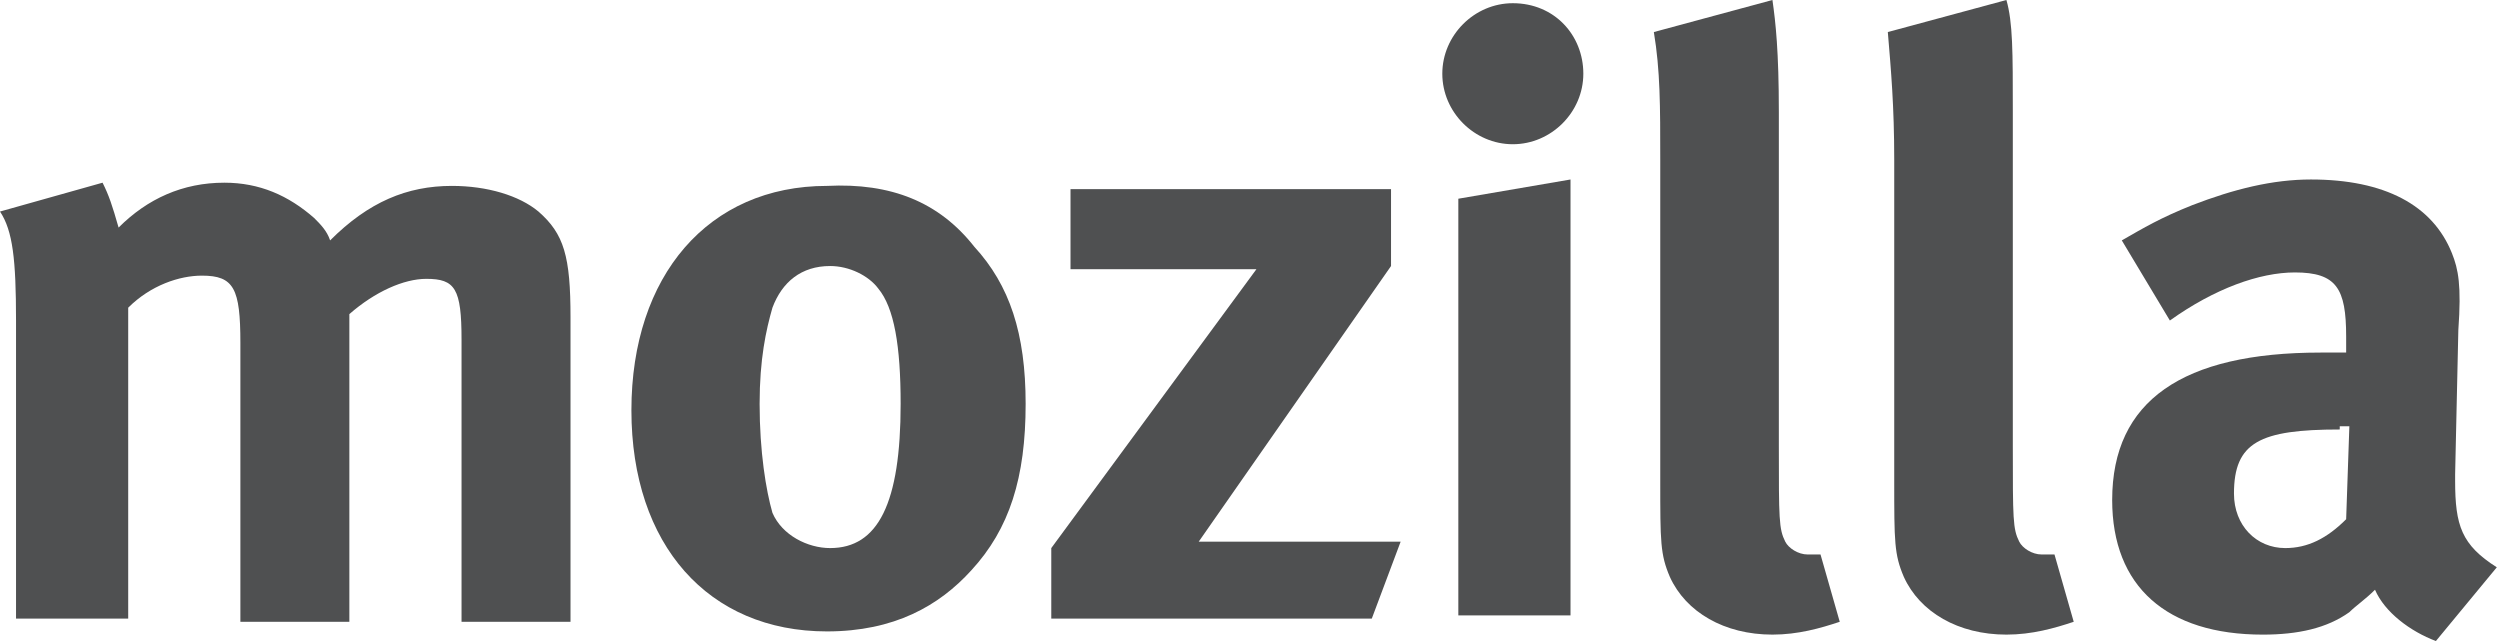 <?xml version="1.0" encoding="utf-8"?>
<!-- Generator: Adobe Illustrator 18.0.0, SVG Export Plug-In . SVG Version: 6.00 Build 0)  -->
<!DOCTYPE svg PUBLIC "-//W3C//DTD SVG 1.1//EN" "http://www.w3.org/Graphics/SVG/1.1/DTD/svg11.dtd">
<svg version="1.1" id="Layer_1" xmlns="http://www.w3.org/2000/svg" xmlns:xlink="http://www.w3.org/1999/xlink" x="0px" y="0px"
	 viewBox="0 0 78 20" enable-background="new 0 0 78 20" xml:space="preserve">
<g enable-background="new    ">
	<g>
		<defs>
			<rect id="SVGID_1_" x="0" width="78" height="20"/>
		</defs>
		<clipPath id="SVGID_2_">
			<use xlink:href="#SVGID_1_"  overflow="visible"/>
		</clipPath>
		<g clip-path="url(#SVGID_2_)">
			<defs>
				<rect id="SVGID_3_" x="-70" y="-1588" width="1400" height="1637"/>
			</defs>
			<clipPath id="SVGID_4_">
				<use xlink:href="#SVGID_3_"  overflow="visible"/>
			</clipPath>
			<g clip-path="url(#SVGID_4_)">
				<defs>
					<path id="SVGID_5_" d="M3.2,5.7c0.2,0.4,0.3,0.7,0.5,1.4C4.6,6.2,5.7,5.7,7,5.7c1.1,0,2,0.4,2.8,1.1c0.2,0.2,0.4,0.4,0.5,0.7
						c1.2-1.2,2.4-1.7,3.8-1.7c1.1,0,2.1,0.3,2.7,0.8c0.8,0.7,1,1.4,1,3.3v9.5h-3.4v-8.8c0-1.6-0.2-1.9-1.1-1.9
						c-0.7,0-1.6,0.4-2.4,1.1v9.6H7.5v-8.7c0-1.7-0.2-2.1-1.2-2.1c-0.7,0-1.6,0.3-2.3,1v9.7H0.5V10c0-1.9-0.1-2.8-0.5-3.4L3.2,5.7"
						/>
				</defs>
				<clipPath id="SVGID_6_">
					<use xlink:href="#SVGID_5_"  overflow="visible"/>
				</clipPath>
				<g clip-path="url(#SVGID_6_)">
					<defs>
						<rect id="SVGID_7_" x="0" width="78" height="20"/>
					</defs>
					<clipPath id="SVGID_8_">
						<use xlink:href="#SVGID_7_"  overflow="visible"/>
					</clipPath>
					
						<rect x="-5" y="0.7" clip-path="url(#SVGID_8_)" fill-rule="evenodd" clip-rule="evenodd" fill="#4F5051" width="27.8" height="23.6"/>
				</g>
			</g>
		</g>
		<g clip-path="url(#SVGID_2_)">
			<defs>
				<rect id="SVGID_9_" x="-70" y="-1588" width="1400" height="1637"/>
			</defs>
			<clipPath id="SVGID_10_">
				<use xlink:href="#SVGID_9_"  overflow="visible"/>
			</clipPath>
			<g clip-path="url(#SVGID_10_)">
				<defs>
					<path id="SVGID_11_" d="M24.1,9.6c-0.2,0.7-0.4,1.6-0.4,3c0,1.5,0.2,2.7,0.4,3.4c0.3,0.7,1.1,1.1,1.8,1.1
						c1.5,0,2.2-1.4,2.2-4.5c0-1.8-0.2-3-0.7-3.6c-0.3-0.4-0.9-0.7-1.5-0.7C25,8.3,24.4,8.8,24.1,9.6z M30.4,7.7
						c1.1,1.2,1.6,2.7,1.6,4.9c0,2.3-0.5,3.9-1.7,5.2c-1,1.1-2.4,1.9-4.5,1.9c-3.7,0-6.1-2.7-6.1-6.9c0-4.2,2.4-7,6.1-7
						C27.8,5.7,29.3,6.3,30.4,7.7z"/>
				</defs>
				<clipPath id="SVGID_12_">
					<use xlink:href="#SVGID_11_"  overflow="visible"/>
				</clipPath>
				<g clip-path="url(#SVGID_12_)">
					<defs>
						<rect id="SVGID_13_" x="0" width="78" height="20"/>
					</defs>
					<clipPath id="SVGID_14_">
						<use xlink:href="#SVGID_13_"  overflow="visible"/>
					</clipPath>
					
						<rect x="14.8" y="0.7" clip-path="url(#SVGID_14_)" fill-rule="evenodd" clip-rule="evenodd" fill="#4F5051" width="22.3" height="23.9"/>
				</g>
			</g>
		</g>
		<g clip-path="url(#SVGID_2_)">
			<defs>
				<rect id="SVGID_15_" x="-70" y="-1588" width="1400" height="1637"/>
			</defs>
			<clipPath id="SVGID_16_">
				<use xlink:href="#SVGID_15_"  overflow="visible"/>
			</clipPath>
			<g clip-path="url(#SVGID_16_)">
				<defs>
					<polyline id="SVGID_17_" points="43.4,5.9 43.4,8.3 37.4,16.9 43.7,16.9 42.8,19.3 32.8,19.3 32.8,17.1 39.2,8.4 33.4,8.4 
						33.4,5.9 43.4,5.9 					"/>
				</defs>
				<clipPath id="SVGID_18_">
					<use xlink:href="#SVGID_17_"  overflow="visible"/>
				</clipPath>
				<g clip-path="url(#SVGID_18_)">
					<defs>
						<rect id="SVGID_19_" x="0" width="78" height="20"/>
					</defs>
					<clipPath id="SVGID_20_">
						<use xlink:href="#SVGID_19_"  overflow="visible"/>
					</clipPath>
					
						<rect x="27.8" y="0.9" clip-path="url(#SVGID_20_)" fill-rule="evenodd" clip-rule="evenodd" fill="#4F5051" width="20.8" height="23.3"/>
				</g>
			</g>
		</g>
		<g clip-path="url(#SVGID_2_)">
			<defs>
				<rect id="SVGID_21_" x="-70" y="-1588" width="1400" height="1637"/>
			</defs>
			<clipPath id="SVGID_22_">
				<use xlink:href="#SVGID_21_"  overflow="visible"/>
			</clipPath>
			<g clip-path="url(#SVGID_22_)">
				<defs>
					<path id="SVGID_23_" d="M49,5.6v13.6h-3.5V6.2L49,5.6z M49.4,2.3c0,1.2-1,2.2-2.2,2.2c-1.2,0-2.2-1-2.2-2.2
						c0-1.2,1-2.2,2.2-2.2C48.5,0.1,49.4,1.1,49.4,2.3z"/>
				</defs>
				<clipPath id="SVGID_24_">
					<use xlink:href="#SVGID_23_"  overflow="visible"/>
				</clipPath>
				<g clip-path="url(#SVGID_24_)">
					<defs>
						<rect id="SVGID_25_" x="0" width="78" height="20"/>
					</defs>
					<clipPath id="SVGID_26_">
						<use xlink:href="#SVGID_25_"  overflow="visible"/>
					</clipPath>
					
						<rect x="40.1" y="-4.9" clip-path="url(#SVGID_26_)" fill-rule="evenodd" clip-rule="evenodd" fill="#4F5051" width="14.4" height="29.2"/>
				</g>
			</g>
		</g>
		<g clip-path="url(#SVGID_2_)">
			<defs>
				<rect id="SVGID_27_" x="-70" y="-1588" width="1400" height="1637"/>
			</defs>
			<clipPath id="SVGID_28_">
				<use xlink:href="#SVGID_27_"  overflow="visible"/>
			</clipPath>
			<g clip-path="url(#SVGID_28_)">
				<defs>
					<path id="SVGID_29_" d="M55.5,3.5v10.4c0,2.3,0,2.6,0.2,3c0.1,0.2,0.4,0.4,0.7,0.4c0.1,0,0.2,0,0.4,0l0.6,2.1
						c-0.6,0.2-1.3,0.4-2.1,0.4c-1.5,0-2.7-0.7-3.2-1.8c-0.3-0.7-0.3-1.1-0.3-3v-10c0-1.7,0-2.8-0.2-4L55.3,0
						C55.4,0.7,55.5,1.6,55.5,3.5"/>
				</defs>
				<clipPath id="SVGID_30_">
					<use xlink:href="#SVGID_29_"  overflow="visible"/>
				</clipPath>
				<g clip-path="url(#SVGID_30_)">
					<defs>
						<rect id="SVGID_31_" x="0" width="78" height="20"/>
					</defs>
					<clipPath id="SVGID_32_">
						<use xlink:href="#SVGID_31_"  overflow="visible"/>
					</clipPath>
					
						<rect x="46.7" y="-5" clip-path="url(#SVGID_32_)" fill-rule="evenodd" clip-rule="evenodd" fill="#4F5051" width="15.8" height="29.6"/>
				</g>
			</g>
		</g>
		<g clip-path="url(#SVGID_2_)">
			<defs>
				<rect id="SVGID_33_" x="-70" y="-1588" width="1400" height="1637"/>
			</defs>
			<clipPath id="SVGID_34_">
				<use xlink:href="#SVGID_33_"  overflow="visible"/>
			</clipPath>
			<g clip-path="url(#SVGID_34_)">
				<defs>
					<path id="SVGID_35_" d="M62.8,3.5v10.4c0,2.3,0,2.6,0.2,3c0.1,0.2,0.4,0.4,0.7,0.4c0.1,0,0.2,0,0.4,0l0.6,2.1
						c-0.6,0.2-1.3,0.4-2.1,0.4c-1.5,0-2.7-0.7-3.2-1.8c-0.3-0.7-0.3-1.1-0.3-3v-10c0-1.7-0.1-2.8-0.2-4L62.6,0
						C62.8,0.7,62.8,1.6,62.8,3.5"/>
				</defs>
				<clipPath id="SVGID_36_">
					<use xlink:href="#SVGID_35_"  overflow="visible"/>
				</clipPath>
				<g clip-path="url(#SVGID_36_)">
					<defs>
						<rect id="SVGID_37_" x="0" width="78" height="20"/>
					</defs>
					<clipPath id="SVGID_38_">
						<use xlink:href="#SVGID_37_"  overflow="visible"/>
					</clipPath>
					
						<rect x="54" y="-5" clip-path="url(#SVGID_38_)" fill-rule="evenodd" clip-rule="evenodd" fill="#4F5051" width="15.8" height="29.6"/>
				</g>
			</g>
		</g>
		<g clip-path="url(#SVGID_2_)">
			<defs>
				<rect id="SVGID_39_" x="-70" y="-1588" width="1400" height="1637"/>
			</defs>
			<clipPath id="SVGID_40_">
				<use xlink:href="#SVGID_39_"  overflow="visible"/>
			</clipPath>
			<g clip-path="url(#SVGID_40_)">
				<defs>
					<path id="SVGID_41_" d="M73,13.4c-2.5,0-3.3,0.4-3.3,2c0,1,0.7,1.7,1.6,1.7c0.7,0,1.3-0.3,1.9-0.9l0.1-2.9H73z M68.4,6.4
						c1.3-0.5,2.5-0.8,3.7-0.8c2.3,0,3.8,0.8,4.4,2.3c0.2,0.5,0.3,1,0.2,2.4l-0.1,4.5v0.2c0,1.4,0.2,2,1.3,2.7L76,20
						c-0.8-0.3-1.6-0.9-1.9-1.6c-0.3,0.3-0.6,0.5-0.8,0.7c-0.7,0.5-1.6,0.7-2.7,0.7c-3,0-4.7-1.5-4.7-4.2c0-3.1,2.2-4.6,6.5-4.6
						c0.3,0,0.5,0,0.8,0v-0.5c0-1.5-0.3-2-1.6-2c-1.1,0-2.5,0.5-3.9,1.5l-1.5-2.5C66.9,7.1,67.4,6.8,68.4,6.4z"/>
				</defs>
				<clipPath id="SVGID_42_">
					<use xlink:href="#SVGID_41_"  overflow="visible"/>
				</clipPath>
				<g clip-path="url(#SVGID_42_)">
					<defs>
						<rect id="SVGID_43_" x="0" width="78" height="20"/>
					</defs>
					<clipPath id="SVGID_44_">
						<use xlink:href="#SVGID_43_"  overflow="visible"/>
					</clipPath>
					
						<rect x="60.9" y="0.7" clip-path="url(#SVGID_44_)" fill-rule="evenodd" clip-rule="evenodd" fill="#4F5051" width="22" height="24.3"/>
				</g>
			</g>
		</g>
	</g>
</g>
</svg>
